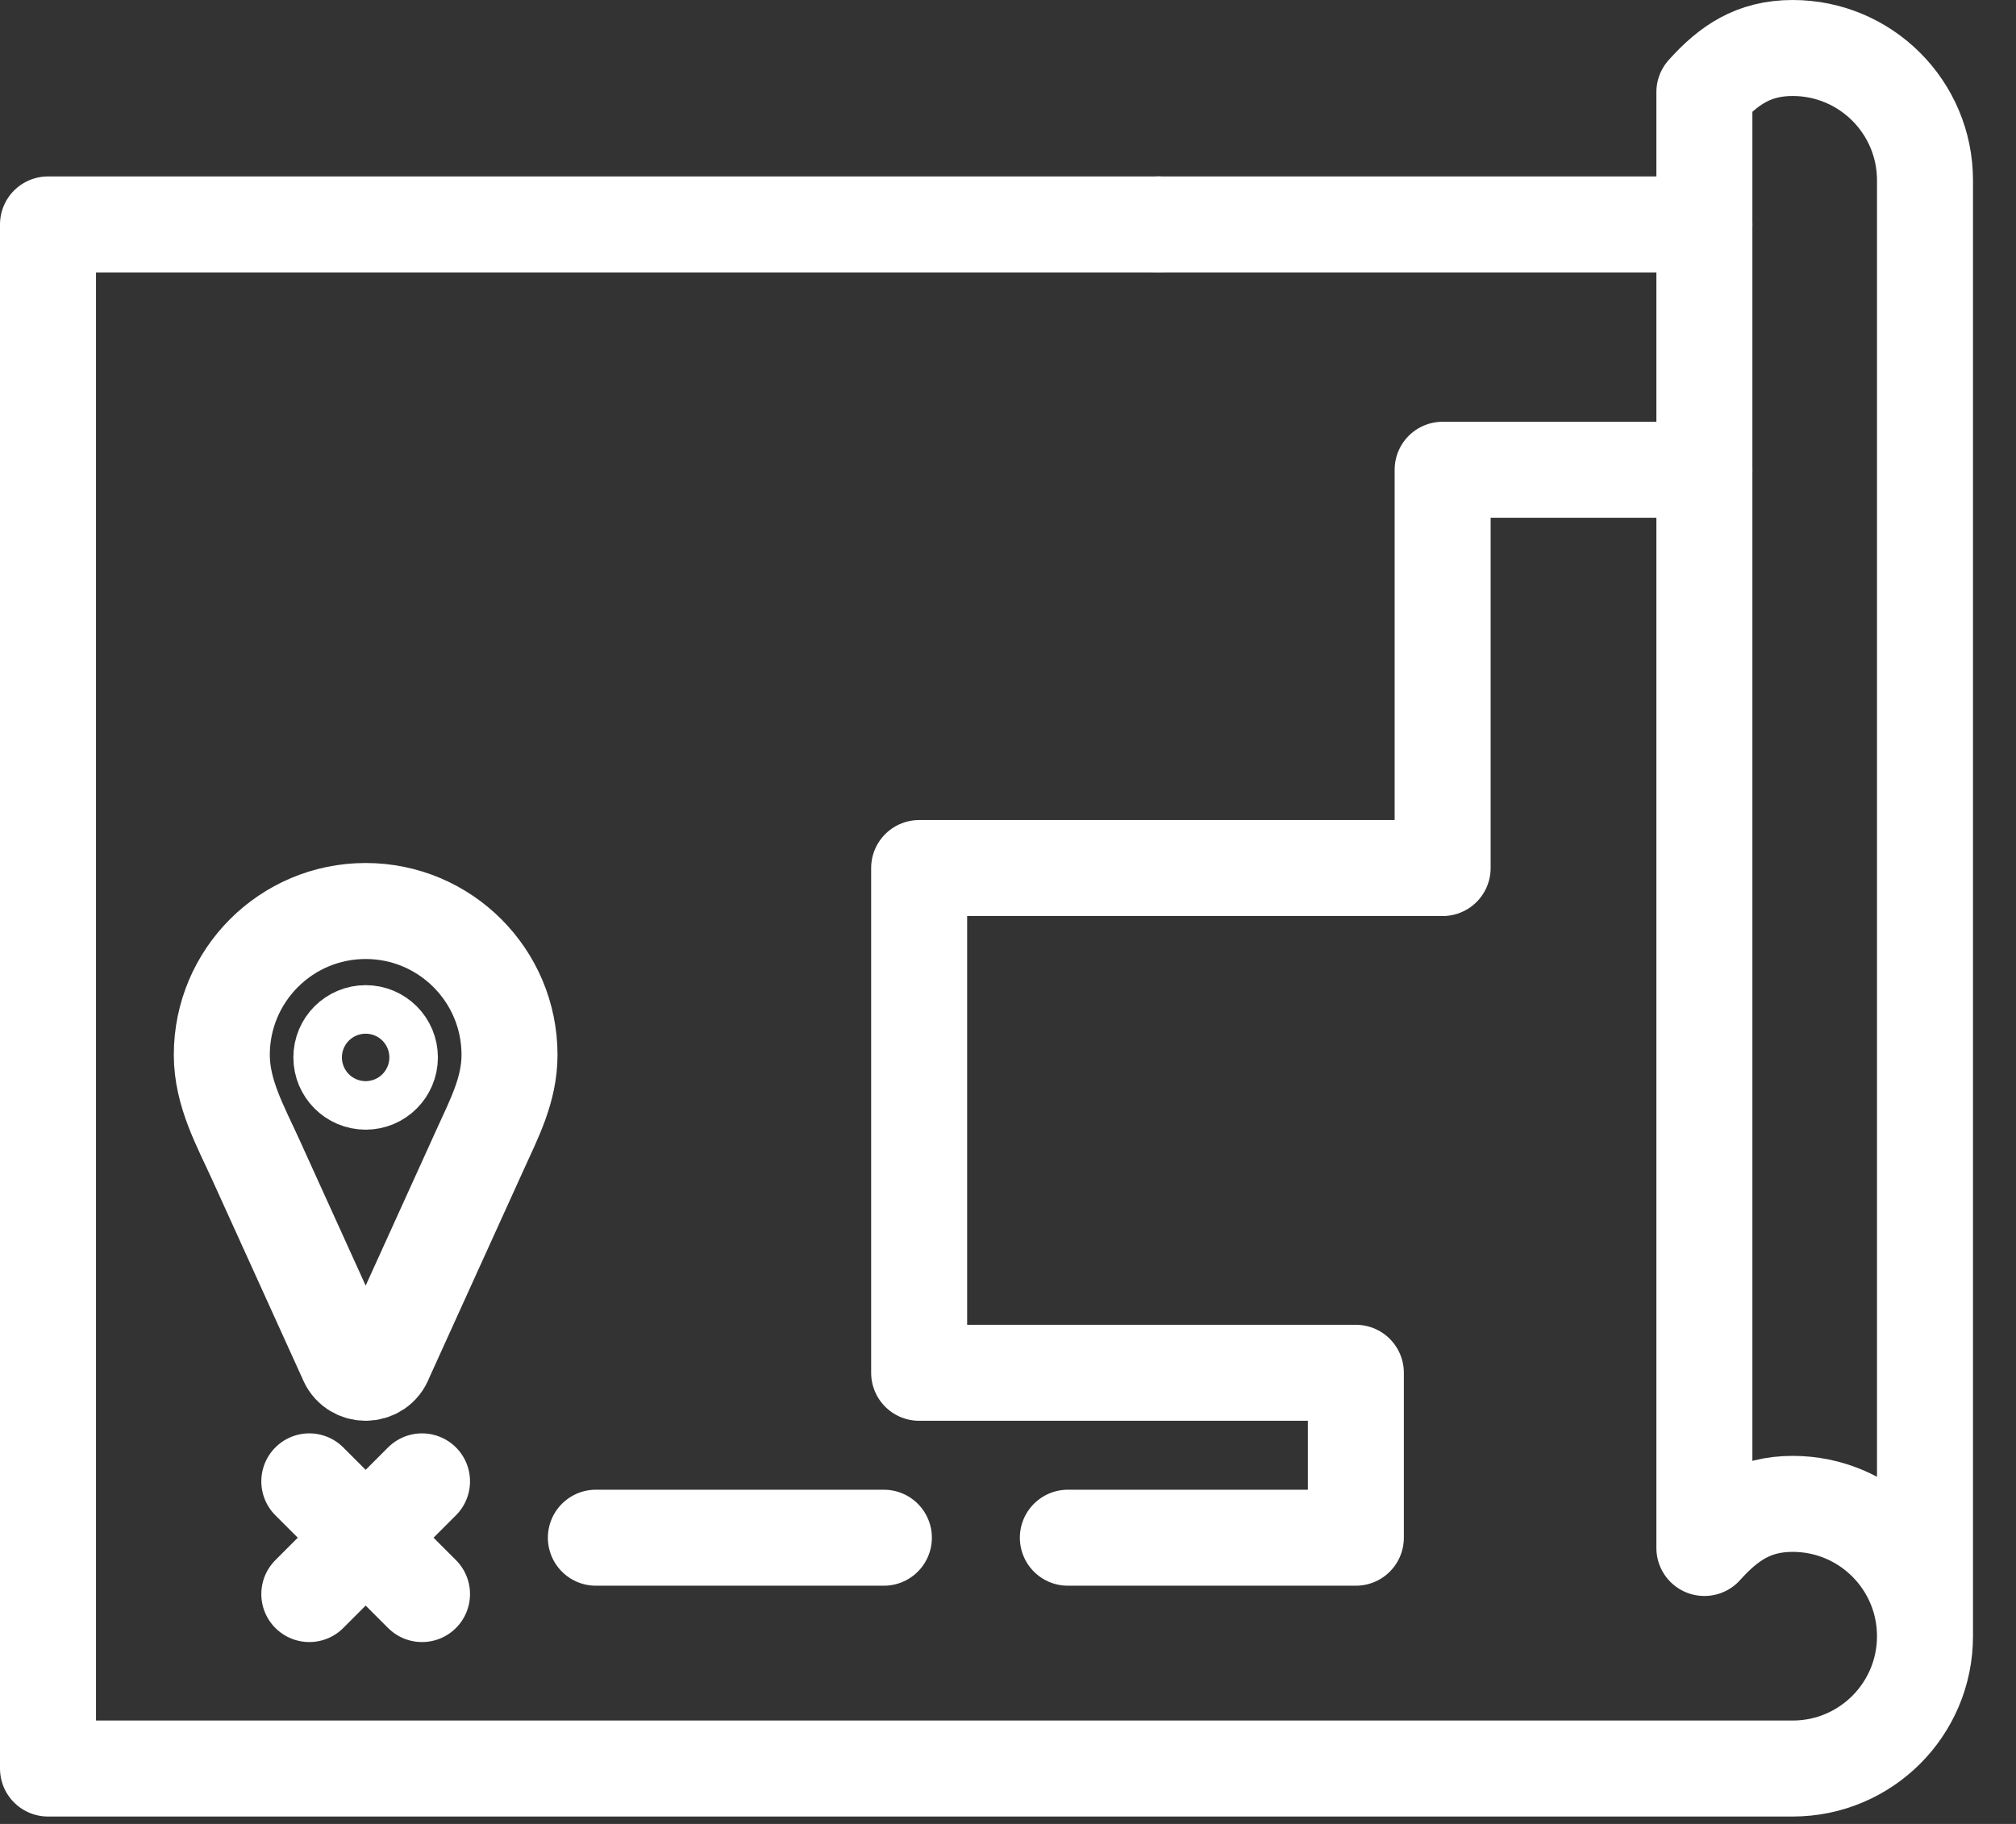 <?xml version="1.0" encoding="UTF-8"?>
<svg width="42px" height="38px" viewBox="0 0 42 38" version="1.1" xmlns="http://www.w3.org/2000/svg" xmlns:xlink="http://www.w3.org/1999/xlink">
    <rect x="0" y="0" width="42" height="38" fill="#333333" stroke="none"/>
    <!-- Generator: Sketch 49 (51002) - http://www.bohemiancoding.com/sketch -->
    <title>Group 18 Copy</title>
    <desc>Created with Sketch.</desc>
    <defs></defs>
    <g id="Categorías" stroke="none" stroke-width="1" fill="none" fill-rule="evenodd" stroke-linecap="round" stroke-linejoin="round">
        <g id="Group-18-Copy" transform="translate(1, 0)" stroke="#FFFFFF" stroke-width="2">
            <g id="Page-1">
                <path d="M23.137,4.676 L34.508,4.676" id="Stroke-1"></path>
                <g id="Group-16" transform="translate(0, 0.846)">
                    <path d="M39.104,33.243 L39.104,2.911 C39.104,1.389 37.87,0.154 36.347,0.154 C35.532,0.154 35.013,0.511 34.508,1.073 L34.508,31.405 C35.013,30.843 35.532,30.486 36.347,30.486 C37.87,30.486 39.104,31.72 39.104,33.243 C39.104,34.766 37.87,36 36.347,36 L16.544,36 L-0,36 L-0,3.83 L23.137,3.83" id="Stroke-2"></path>
                    <path d="M9.615,21.131 C9.615,19.476 8.273,18.134 6.618,18.134 C4.963,18.134 3.621,19.476 3.621,21.131 C3.621,21.929 4.012,22.617 4.332,23.322 L5.087,24.985 C5.459,25.804 5.831,26.624 6.203,27.444 C6.207,27.452 6.212,27.46 6.215,27.468 C6.348,27.85 6.888,27.85 7.022,27.468 C7.372,26.697 7.721,25.926 8.072,25.155 C8.383,24.469 8.694,23.783 9.006,23.098 C9.297,22.457 9.615,21.854 9.615,21.131 Z" id="Stroke-4"></path>
                    <path d="M7.123,21.184 C7.123,21.463 6.897,21.69 6.618,21.69 C6.338,21.69 6.112,21.463 6.112,21.184 C6.112,20.905 6.338,20.679 6.618,20.679 C6.897,20.679 7.123,20.905 7.123,21.184 Z" id="Stroke-6"></path>
                    <path d="M5.444,30.017 L7.792,32.365" id="Stroke-8"></path>
                    <path d="M7.792,30.017 L5.444,32.365" id="Stroke-10"></path>
                    <path d="M11.414,31.191 L17.414,31.191" id="Stroke-12"></path>
                    <polyline id="Stroke-14" points="21.247 31.191 27.247 31.191 27.247 27.755 18.149 27.755 18.149 17.239 29.055 17.239 29.055 8.941 34.508 8.941"></polyline>
                </g>
            </g>
        </g>
    </g>
</svg>